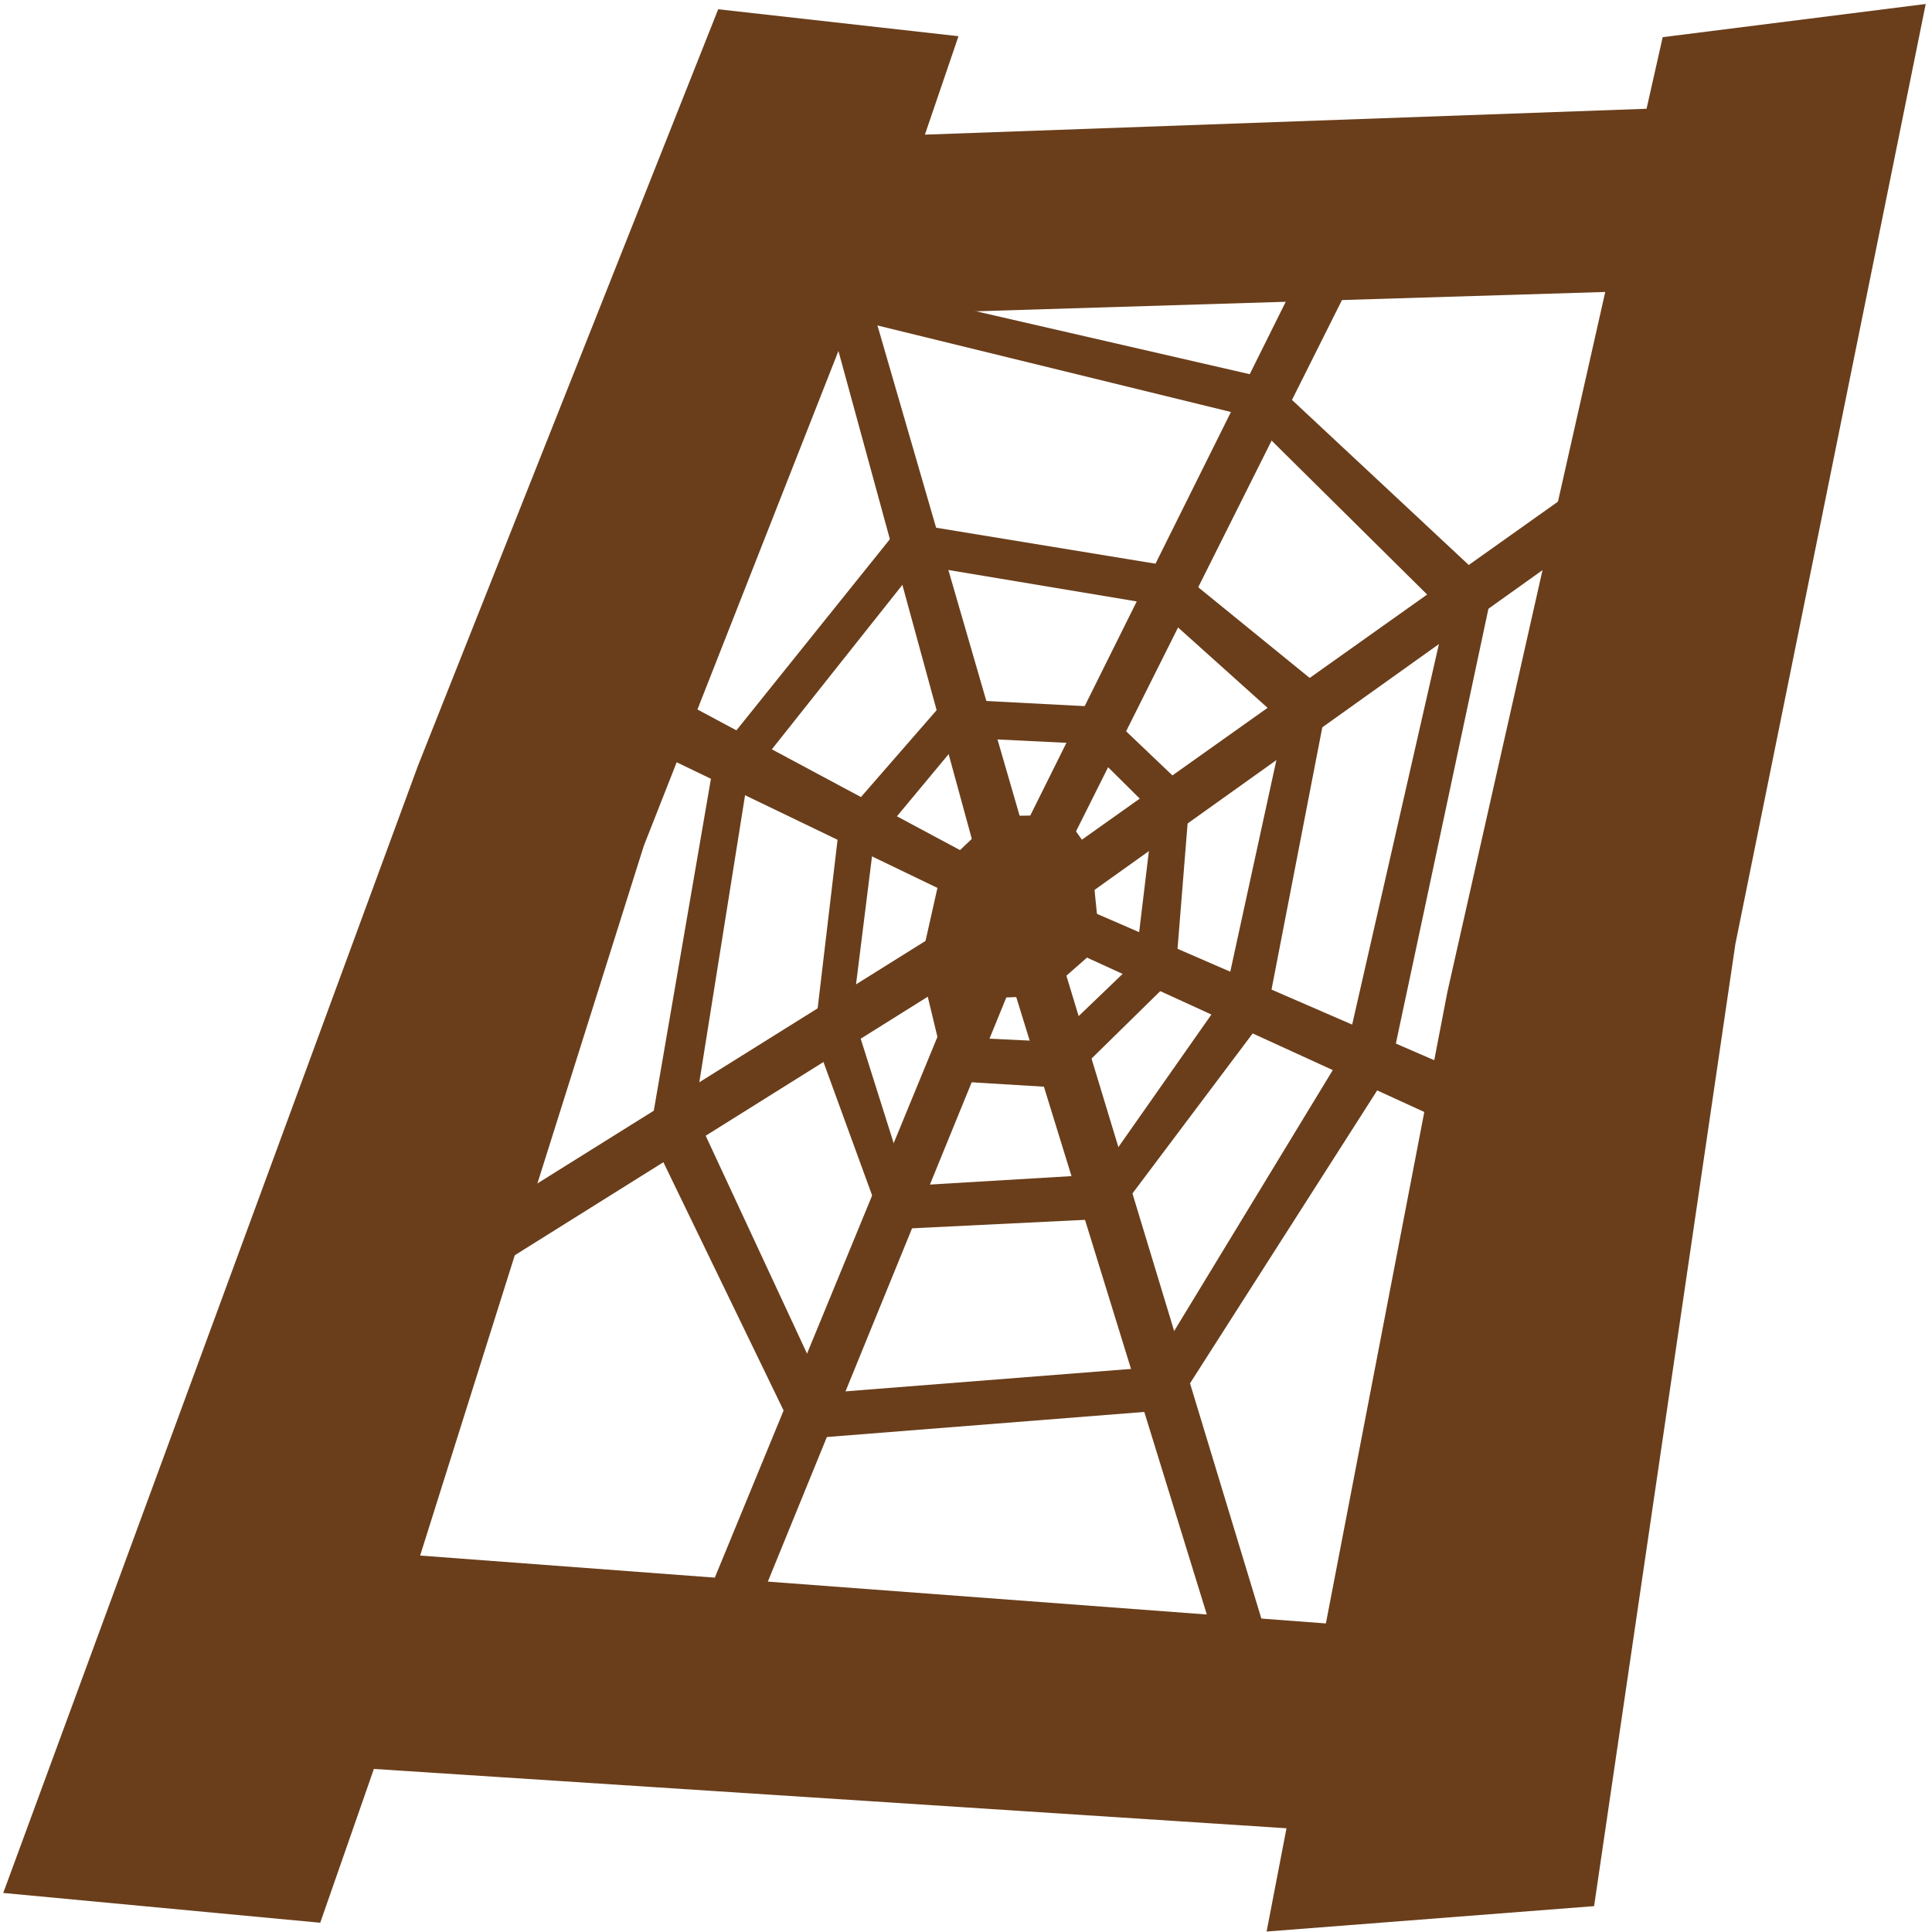 <svg
	xmlns="http://www.w3.org/2000/svg"
	viewBox="0 0 100 100"
	aria-label="a brown spider web between two rungs of a ladder"
>
	<g>
		<path
			style="fill: #6a3e1b"
			d="M 37.174,0.479 21.635,39.631 0.168,97.979 16.575,99.521 19.352,91.56 68.736,94.77 70.616,84.177 21.746,80.516 33.323,43.782 44.128,16.308 84.479,15.069 86.443,5.586 47.873,6.969 49.611,1.874 M 86.061,1.924 74.916,51.346 65.56,99.976 82.51,98.661 89.822,48.868 99.675,0.206"
		/>
	</g>
	<g>
		<path
			d="M 82.542,24.614 53.862,44.98 26.078,62.34 25.1,65.938 55.23,47.077 81.508,28.319 M 66.336,87.233 54.738,48.99 44.171,12.548 42.726,15.712 52.06,49.857 63.494,86.902 M 67.524,13.66 52.813,43.245 35.986,84.117 38.703,84.412 55.159,44.101 70.475,13.502 m 5.16,41.982 -23.744,-10.305 -17.603,-9.426 -0.972,2.879 17.877,8.613 23.959,10.965"
			style="fill: #6a3e1b"
		/>
		<path
			style="fill: #6a3e1b"
			d="m 50.577,48.286 0.966,3.361 2.456,-0.093 2.945,-2.587 -0.488,-4.867 -1.366,-1.909 -3.545,0.047 -2.781,2.644 -1.139,5.065 1.444,5.999 5.887,0.357 5.878,-5.767 0.766,-9.527 -4.633,-4.416 -7.979,-0.418 -5.523,6.34 -1.318,11.151 3.64,9.98 L 57.644,63.066 65.56,52.529 68.781,35.897 60.701,29.323 46.76,27.037 36.988,39.208 33.632,58.701 41.281,74.499 60.725,72.963 71.958,55.383 77.274,30.412 65.695,19.6 44.512,14.731 44.716,16.675 64.523,21.523 74.843,31.738 69.731,54.16 59.634,70.769 42.718,72.098 35.952,57.552 l 2.738,-17.179 8.835,-11.131 12.096,2.019 6.863,6.161 -3.066,14.069 -6.524,9.299 -9.939,0.592 -2.83,-8.964 1.087,-8.709 4.596,-5.524 6.32,0.309 3.58,3.551 -0.928,7.719 -4.331,4.154 -4.574,-0.221"
		/>
	</g>
</svg>
